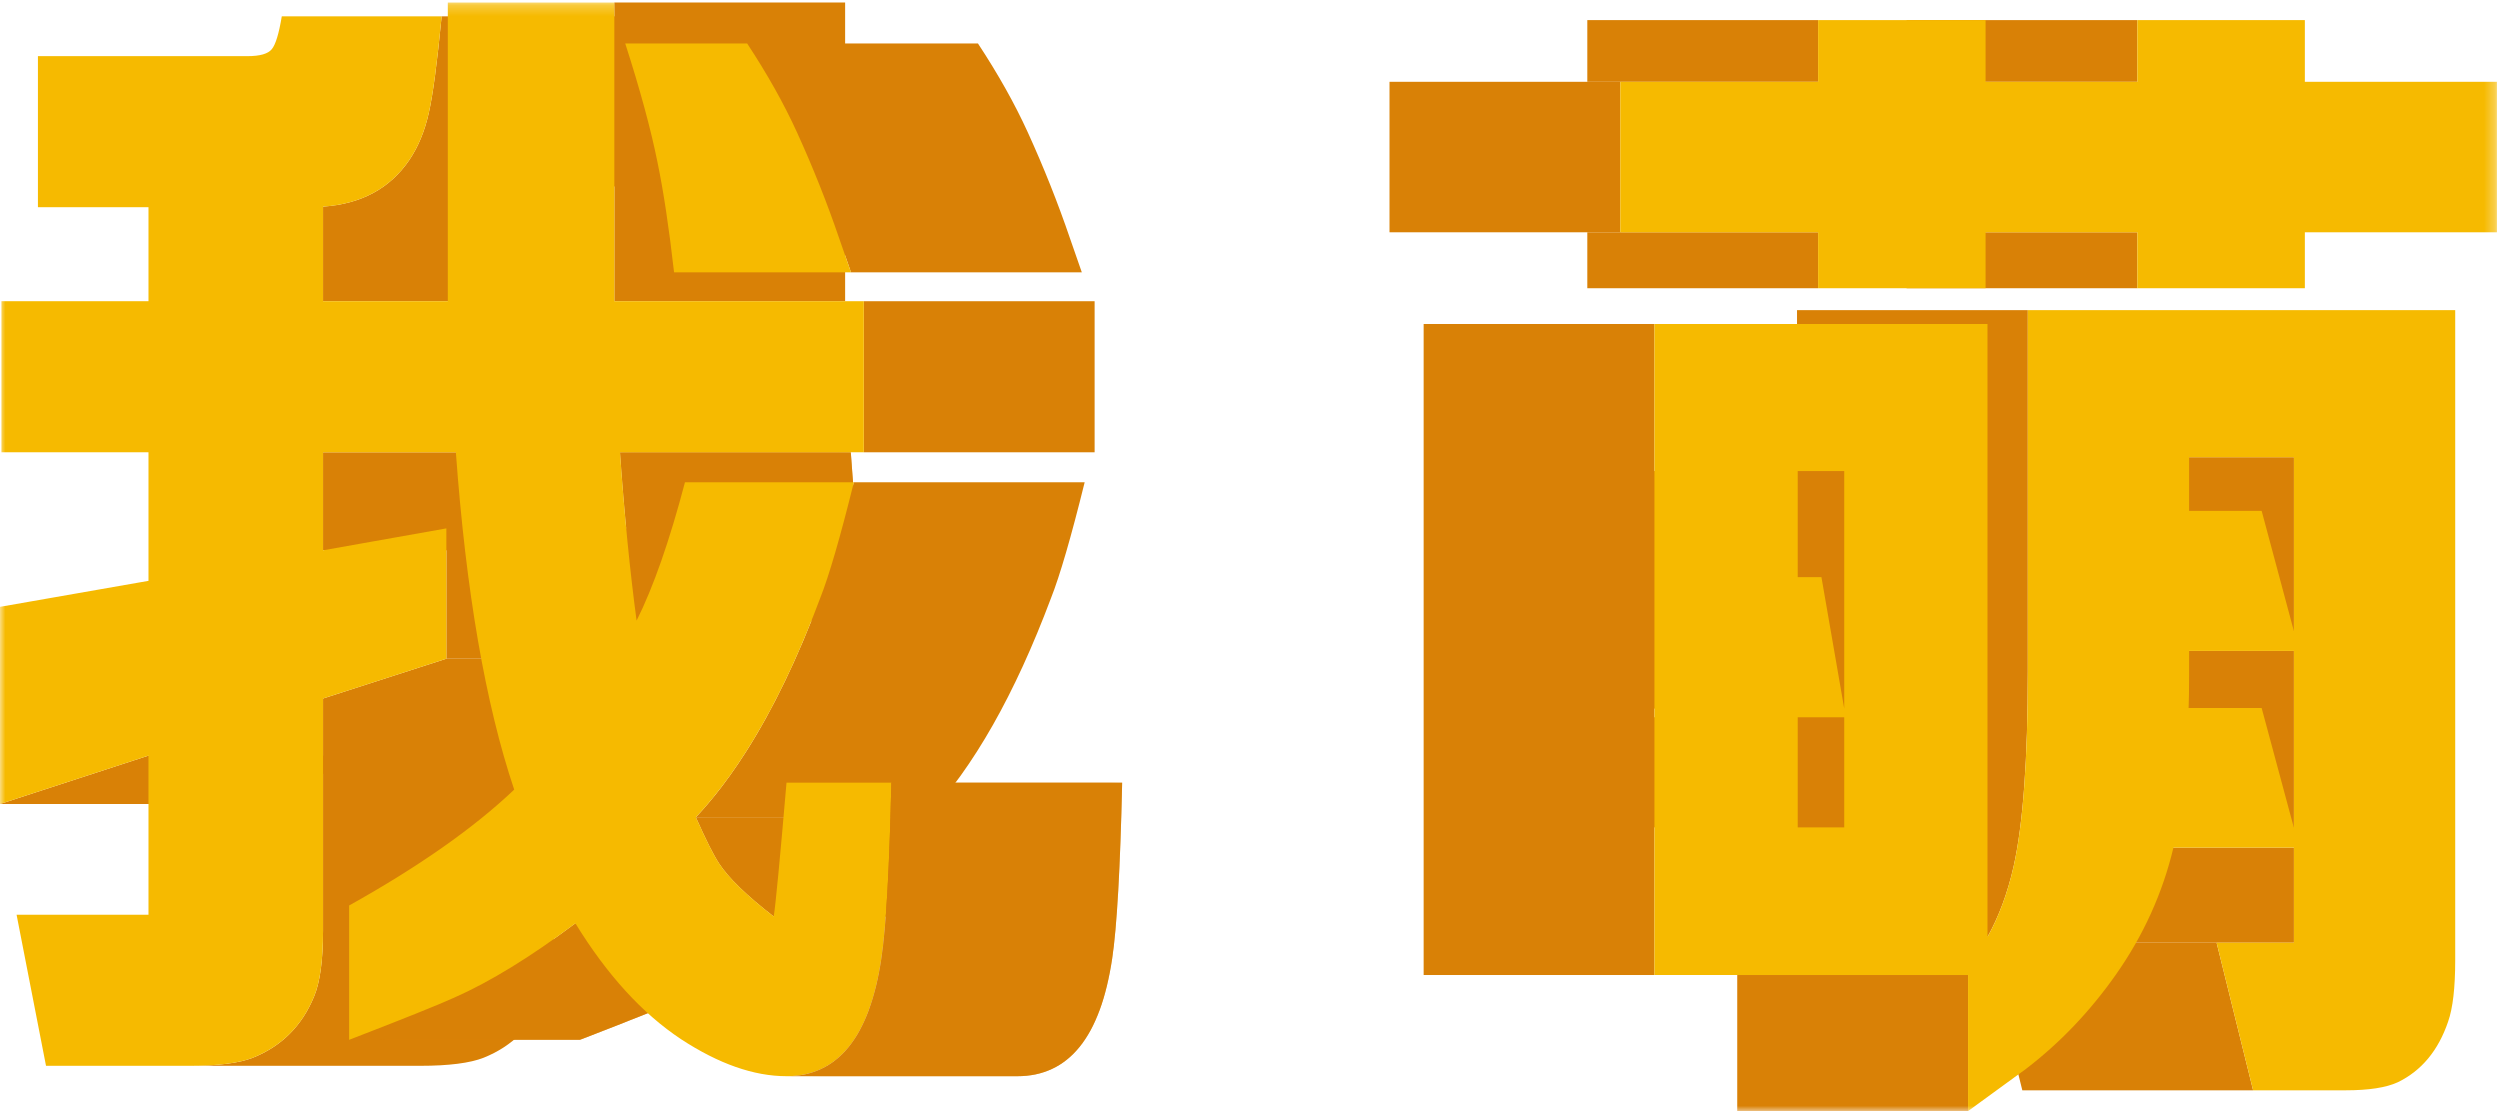 <?xml version="1.0" encoding="UTF-8" standalone="no"?>
<svg width="234px" height="104px" viewBox="0 0 234 104" version="1.1" xmlns="http://www.w3.org/2000/svg" xmlns:xlink="http://www.w3.org/1999/xlink">
    <!-- Generator: Sketch 3.6.1 (26313) - http://www.bohemiancoding.com/sketch -->
    <title>我萌文字</title>
    <desc>Created with Sketch.</desc>
    <defs>
        <path id="path-1" d="M21.296,0.223 C17.062,3.391 13.274,5.714 9.93,7.185 L9.93,7.185 C8.419,7.871 5.15,9.183 0.118,11.125 L0.118,11.125 L21.721,11.125 C26.752,9.183 30.022,7.871 31.533,7.185 L31.533,7.185 C34.877,5.714 38.665,3.391 42.899,0.223 L42.899,0.223"></path>
        <path id="path-3" d="M0.084,0.067 C0.496,5.933 1.015,11.184 1.637,15.824 L1.637,15.824 L23.239,15.824 C22.618,11.184 22.099,5.933 21.687,0.067 L21.687,0.067"></path>
        <path id="path-5" d="M0.013,0.303 C0.96,2.425 1.685,3.867 2.188,4.623 L2.188,4.623 C3.048,5.954 4.748,7.611 7.298,9.588 L7.298,9.588 L28.9,9.588 C26.351,7.611 24.651,5.954 23.79,4.623 L23.79,4.623 C23.287,3.867 22.563,2.425 21.616,0.303 L21.616,0.303"></path>
        <path id="path-7" d="M0,0.234 L233.716,0.234 L233.716,104 L0,104"></path>
        <path id="path-9" d="M10.03,0.402 C9.853,8.425 9.54,13.916 9.095,16.864 L9.095,16.864 C8,24.207 5.039,27.876 0.217,27.876 L0.217,27.876 L21.82,27.876 C26.642,27.876 29.603,24.207 30.698,16.864 L30.698,16.864 C31.143,13.916 31.455,8.425 31.633,0.402 L31.633,0.402"></path>
        <path id="path-11" d="M0,0.234 L233.716,0.234 L233.716,104 L0,104 L0,0.234 Z"></path>
    </defs>
    <g id="Page-1" stroke="none" stroke-width="1" fill="none" fill-rule="evenodd">
        <g id="前景" transform="translate(-340, 0)">
            <g id="我萌文字" transform="translate(340, 0)">
                <path d="M23.155,85.62 L1.552,85.62 L13.898,85.62 L35.5,85.62 L23.155,85.62 Z" id="Fill-1" fill="#7C5206"></path>
                <path d="M13.898,70.724 L0,75.254 L21.603,75.254 L35.501,70.724 L13.898,70.724 Z" id="Fill-2" fill="#D98106"></path>
                <path d="M21.735,28.194 L0.131,28.194 L13.898,28.194 L35.5,28.194 L21.735,28.194 Z" id="Fill-3" fill="#7C5206"></path>
                <path d="M25.152,5.255 L3.549,5.255 L23.175,5.255 L44.778,5.255 L25.152,5.255 Z" id="Fill-4" fill="#7C5206"></path>
                <path d="M30.237,42.334 L51.84,42.334 L51.84,51.509 L30.237,51.509 L30.237,42.334 Z" id="Fill-5" fill="#D98106"></path>
                <path d="M47.978,1.531 L26.375,1.531 L41.339,1.531 L62.941,1.531 L47.978,1.531 Z" id="Fill-6" fill="#7C5206"></path>
                <g id="Group-17" transform="translate(17.66, 1.112)">
                    <path d="M45.281,0.418 L23.679,0.418 C23.263,4.733 22.863,7.751 22.476,9.458 C22.093,11.17 21.484,12.631 20.656,13.858 C18.852,16.52 16.155,17.977 12.577,18.227 L12.577,27.082 L34.179,27.082 L34.179,18.227 C37.758,17.977 40.455,16.52 42.258,13.858 C43.086,12.631 43.696,11.17 44.079,9.458 C44.369,8.178 44.666,6.16 44.972,3.411 C45.074,2.494 45.177,1.497 45.281,0.418 L45.281,0.418 Z" id="Fill-7" fill="#D98106"></path>
                    <path d="M24.119,60.542 L12.577,64.266 L12.577,86.015 C12.577,88.788 12.293,90.84 11.732,92.171 C10.608,94.904 8.698,96.811 6.005,97.892 C4.732,98.393 2.748,98.648 0.054,98.648 L21.658,98.648 C24.35,98.648 26.335,98.393 27.607,97.892 C30.301,96.811 32.211,94.904 33.335,92.171 C33.896,90.84 34.179,88.788 34.179,86.015 L34.179,64.266 L45.721,60.542 L24.119,60.542 Z" id="Fill-9" fill="#D98106"></path>
                    <path d="M24.119,48.344 L45.721,48.344 L45.721,60.542 L24.119,60.542 L24.119,48.344 Z" id="Fill-11" fill="#D98106"></path>
                    <path d="M12.577,27.082 L34.18,27.082 L45.858,27.082 L24.255,27.082 L12.577,27.082 Z" id="Fill-13" fill="#7C5206"></path>
                    <path d="M36.197,85.314 L57.799,85.314 C53.566,88.482 49.778,90.805 46.434,92.276 C44.923,92.962 41.654,94.273 36.621,96.216 L15.018,96.216 C20.051,94.273 23.32,92.962 24.832,92.276 C28.175,90.805 31.964,88.482 36.197,85.314" id="Fill-15" fill="#D98106"></path>
                </g>
                <g id="Group-20" transform="translate(32.561, 86.203)">
                    <mask id="mask-2" fill="white">
                        <use xlink:href="#path-1"></use>
                    </mask>
                    <g id="Clip-19"></g>
                    <path d="M21.296,0.223 L42.898,0.223 C38.665,3.391 34.877,5.714 31.533,7.185 C30.022,7.871 26.753,9.183 21.721,11.125 L0.117,11.125 C5.15,9.183 8.419,7.871 9.931,7.185 C13.274,5.714 17.063,3.391 21.296,0.223" id="Fill-18" fill="#D98106" mask="url(#mask-2)"></path>
                </g>
                <g id="Group-27" transform="translate(41.392, 0)">
                    <path d="M0.524,0.234 L22.126,0.234 L37.713,0.234 L16.11,0.234 L0.524,0.234 Z" id="Fill-21" fill="#7C5206"></path>
                    <path d="M16.11,0.234 L16.11,27.438 L16.11,27.814 L16.11,28.194 L37.712,28.194 L37.712,27.814 L37.712,27.438 L37.712,0.234 L16.11,0.234 Z" id="Fill-23" fill="#D98106"></path>
                    <path d="M16.641,42.334 L38.244,42.334 C38.656,48.2 39.174,53.451 39.796,58.091 L18.193,58.091 C17.571,53.451 17.052,48.2 16.641,42.334" id="Fill-25" fill="#D98106"></path>
                </g>
                <g id="Group-30" transform="translate(57.948, 42.267)">
                    <mask id="mask-4" fill="white">
                        <use xlink:href="#path-3"></use>
                    </mask>
                    <g id="Clip-29"></g>
                    <path d="M0.084,0.067 L21.687,0.067 C22.099,5.933 22.618,11.184 23.24,15.824 L1.637,15.824 C1.015,11.184 0.496,5.933 0.084,0.067" id="Fill-28" fill="#D98106" mask="url(#mask-4)"></path>
                </g>
                <g id="Group-35" transform="translate(58.5, 3.893)">
                    <path d="M0.022,0.175 L21.625,0.175 L33.036,0.175 L11.433,0.175 L0.022,0.175 Z" id="Fill-31" fill="#7C5206"></path>
                    <path d="M6.636,72.603 L28.238,72.603 C29.186,74.725 29.91,76.166 30.412,76.922 C31.273,78.254 32.974,79.91 35.523,81.888 L13.92,81.888 C11.371,79.91 9.67,78.254 8.81,76.922 C8.307,76.166 7.583,74.725 6.636,72.603" id="Fill-33" fill="#D98106"></path>
                </g>
                <g id="Group-38" transform="translate(65.123, 76.193)">
                    <mask id="mask-6" fill="white">
                        <use xlink:href="#path-5"></use>
                    </mask>
                    <g id="Clip-37"></g>
                    <path d="M0.013,0.303 L21.616,0.303 C22.563,2.425 23.288,3.867 23.79,4.623 C24.651,5.954 26.351,7.611 28.9,9.588 L7.297,9.588 C4.749,7.611 3.048,5.954 2.187,4.623 C1.685,3.867 0.96,2.425 0.013,0.303" id="Fill-36" fill="#D98106" mask="url(#mask-6)"></path>
                </g>
                <g id="Group-56">
                    <path d="M100.15,22.308 C99.022,18.999 97.708,15.691 96.197,12.377 C94.982,9.714 93.43,6.946 91.536,4.068 L69.933,4.068 C71.827,6.946 73.38,9.714 74.594,12.377 C76.105,15.691 77.419,18.999 78.547,22.308 L79.655,25.491 L101.258,25.491 L100.15,22.308 Z" id="Fill-39" fill="#D98106"></path>
                    <path d="M63.093,25.491 C62.62,21.322 62.101,17.883 61.541,15.185 C60.919,12.092 59.91,8.383 58.522,4.068 L69.933,4.068 C71.827,6.946 73.379,9.714 74.594,12.377 C76.106,15.691 77.419,18.999 78.547,22.308 L79.655,25.491 L63.093,25.491 Z" id="Fill-41" fill="#F6BA00"></path>
                    <path d="M64.114,45.137 L85.717,45.137 L101.526,45.137 L79.923,45.137 L64.114,45.137 Z" id="Fill-43" fill="#7C5206"></path>
                    <path d="M79.923,45.137 C78.65,50.288 77.596,53.901 76.769,55.989 C74.66,61.61 72.355,66.389 69.852,70.324 C69.352,71.112 68.843,71.865 68.327,72.584 C68.069,72.944 67.809,73.295 67.547,73.638 C66.761,74.666 65.957,75.619 65.135,76.496 L65.135,76.496 L65.135,76.496 L86.738,76.496 C91.12,71.821 94.998,64.983 98.371,55.989 C99.199,53.901 100.253,50.288 101.526,45.137 L79.923,45.137 Z" id="Fill-45" fill="#D98106"></path>
                    <path d="M80.853,28.194 L102.456,28.194 L102.456,42.334 L80.853,42.334 L80.853,28.194 Z" id="Fill-47" fill="#D98106"></path>
                    <path d="M57.501,28.194 L79.104,28.194 L102.456,28.194 L80.853,28.194 L57.501,28.194 Z" id="Fill-49" fill="#7C5206"></path>
                    <g id="Group-53">
                        <mask id="mask-8" fill="white">
                            <use xlink:href="#path-7"></use>
                        </mask>
                        <g id="Clip-52"></g>
                        <path d="M73.618,73.257 L83.431,73.257 C83.254,81.281 82.941,86.772 82.496,89.72 C81.401,97.063 78.44,100.732 73.618,100.732 C70.567,100.732 67.281,99.58 63.76,97.278 C60.12,94.865 56.818,91.246 53.857,86.426 C49.624,89.595 45.835,91.917 42.492,93.389 C40.981,94.074 37.711,95.386 32.679,97.328 L32.679,84.754 C39.189,81.121 44.341,77.507 48.129,73.908 C45.436,65.884 43.616,55.358 42.669,42.334 L30.237,42.334 L30.237,51.509 L41.779,49.457 L41.779,61.655 L30.237,65.379 L30.237,87.127 C30.237,89.9 29.953,91.952 29.393,93.284 C28.269,96.017 26.358,97.924 23.665,99.005 C22.393,99.505 20.408,99.761 17.715,99.761 L4.307,99.761 L1.552,85.62 L13.898,85.62 L13.898,70.725 L-0,75.254 L-0,56.8 L13.898,54.367 L13.898,42.334 L0.132,42.334 L0.132,28.194 L13.898,28.194 L13.898,19.395 L3.55,19.395 L3.55,5.255 L23.175,5.255 C24.332,5.255 25.086,5.039 25.44,4.604 C25.798,4.173 26.107,3.147 26.375,1.531 L41.339,1.531 C40.923,5.845 40.523,8.863 40.136,10.57 C39.753,12.282 39.144,13.744 38.316,14.97 C36.513,17.633 33.816,19.089 30.237,19.34 L30.237,28.194 L41.915,28.194 L41.915,27.218 L41.915,0.234 L57.501,0.234 L57.501,27.438 L57.501,27.814 L57.501,28.194 L80.854,28.194 L80.854,42.334 L58.032,42.334 C58.444,48.2 58.963,53.451 59.585,58.091 C61.153,54.963 62.665,50.643 64.114,45.137 L79.922,45.137 C78.65,50.288 77.596,53.902 76.768,55.989 C73.396,64.983 69.517,71.821 65.136,76.496 C66.083,78.618 66.807,80.059 67.31,80.815 C68.171,82.147 69.871,83.803 72.42,85.781 C72.597,84.699 72.996,80.525 73.618,73.257" id="Fill-51" fill="#F6BA00" mask="url(#mask-8)"></path>
                    </g>
                    <path d="M83.431,73.257 L105.034,73.257 C104.856,81.281 104.544,86.772 104.099,89.72 C103.004,97.063 100.043,100.732 95.221,100.732 L73.618,100.732 C78.44,100.732 81.401,97.063 82.496,89.72 C82.941,86.772 83.254,81.281 83.431,73.257" id="Fill-54" fill="#D98106"></path>
                </g>
                <g id="Group-59" transform="translate(73.401, 72.856)">
                    <mask id="mask-10" fill="white">
                        <use xlink:href="#path-9"></use>
                    </mask>
                    <g id="Clip-58"></g>
                    <path d="M10.03,0.402 L31.633,0.402 C31.456,8.425 31.143,13.916 30.698,16.864 C29.603,24.207 26.642,27.876 21.82,27.876 L0.217,27.876 C5.039,27.876 8,24.207 9.095,16.864 C9.54,13.916 9.853,8.425 10.03,0.402" id="Fill-57" fill="#D98106" mask="url(#mask-10)"></path>
                </g>
                <g id="Group-94">
                    <path d="M73.618,73.257 L95.221,73.257 L105.034,73.257 L83.431,73.257 L73.618,73.257 Z" id="Fill-60" fill="#7C5206"></path>
                    <path d="M215.734,7.657 L194.131,7.657 L212.113,7.657 L233.716,7.657 L215.734,7.657 Z" id="Fill-62" fill="#7C5206"></path>
                    <mask id="mask-12" fill="white">
                        <use xlink:href="#path-11"></use>
                    </mask>
                    <g id="Clip-65"></g>
                    <path d="M200.057,26.978 L178.455,26.978 L178.455,21.742 L200.057,21.742 L200.057,26.978 Z" id="Fill-64" fill="#D98106" mask="url(#mask-12)"></path>
                    <path d="M200.057,7.657 L178.455,7.657 L178.455,1.881 L200.057,1.881 L200.057,7.657 Z" id="Fill-66" fill="#D98106" mask="url(#mask-12)"></path>
                    <path d="M200.057,1.881 L178.455,1.881 L194.131,1.881 L215.733,1.881 L200.057,1.881 Z" id="Fill-67" fill="#7C5206" mask="url(#mask-12)"></path>
                    <path d="M185.851,7.657 L164.248,7.657 L178.454,7.657 L200.057,7.657 L185.851,7.657 Z" id="Fill-68" fill="#7C5206" mask="url(#mask-12)"></path>
                    <path d="M170.174,26.978 L148.572,26.978 L148.572,21.742 L170.174,21.742 L170.174,26.978 Z" id="Fill-69" fill="#D98106" mask="url(#mask-12)"></path>
                    <path d="M170.174,7.657 L148.572,7.657 L148.572,1.881 L170.174,1.881 L170.174,7.657 Z" id="Fill-70" fill="#D98106" mask="url(#mask-12)"></path>
                    <path d="M170.174,1.881 L148.572,1.881 L164.248,1.881 L185.85,1.881 L170.174,1.881 Z" id="Fill-71" fill="#7C5206" mask="url(#mask-12)"></path>
                    <path d="M151.66,7.657 L130.057,7.657 L148.572,7.657 L170.174,7.657 L151.66,7.657 Z" id="Fill-72" fill="#7C5206" mask="url(#mask-12)"></path>
                    <path d="M151.661,21.742 L130.058,21.742 L130.058,7.657 L151.661,7.657 L151.661,21.742 Z" id="Fill-73" fill="#D98106" mask="url(#mask-12)"></path>
                    <path d="M215.734,7.657 L233.716,7.657 L233.716,21.742 L215.734,21.742 L215.734,26.978 L200.057,26.978 L200.057,21.742 L185.851,21.742 L185.851,26.978 L170.174,26.978 L170.174,21.742 L151.661,21.742 L151.661,7.657 L170.174,7.657 L170.174,1.881 L185.851,1.881 L185.851,7.657 L200.057,7.657 L200.057,1.881 L215.734,1.881 L215.734,7.657 Z" id="Fill-74" fill="#F6BA00" mask="url(#mask-12)"></path>
                    <path d="M214.712,88.238 L193.11,88.238 L193.11,79.334 L214.712,79.334 L214.712,88.238 Z" id="Fill-75" fill="#D98106" mask="url(#mask-12)"></path>
                    <path d="M214.712,77.497 L193.11,77.497 L193.11,60.929 L214.712,60.929 L214.712,77.497 Z" id="Fill-76" fill="#D98106" mask="url(#mask-12)"></path>
                    <path d="M214.713,59.092 L193.11,59.092 L193.11,42.795 L214.713,42.795 L214.713,59.092 Z" id="Fill-77" fill="#D98106" mask="url(#mask-12)"></path>
                    <path d="M210.891,102.053 L189.289,102.053 L185.871,88.238 L207.473,88.238 L210.891,102.053 Z" id="Fill-78" fill="#D98106" mask="url(#mask-12)"></path>
                    <path d="M207.473,88.238 L185.87,88.238 L193.109,88.238 L214.712,88.238 L207.473,88.238 Z" id="Fill-79" fill="#7C5206" mask="url(#mask-12)"></path>
                    <path d="M204.9,47.815 L183.297,47.815 L190.087,47.815 L211.69,47.815 L204.9,47.815 Z" id="Fill-80" fill="#7C5206" mask="url(#mask-12)"></path>
                    <path d="M204.854,66.27 L183.252,66.27 L190.087,66.27 L211.69,66.27 L204.854,66.27 Z" id="Fill-81" fill="#7C5206" mask="url(#mask-12)"></path>
                    <path d="M189.804,29.03 L168.201,29.03 L208.205,29.03 L229.808,29.03 L189.804,29.03 Z" id="Fill-82" fill="#7C5206" mask="url(#mask-12)"></path>
                    <path d="M168.201,29.03 L168.201,62.871 C168.201,71.075 167.756,77.156 166.867,81.116 C166.584,82.357 166.241,83.525 165.834,84.623 C165.428,85.719 164.958,86.744 164.425,87.698 L164.425,87.698 L164.425,87.698 L186.027,87.698 C187.094,85.791 187.906,83.598 188.47,81.116 C189.359,77.156 189.803,71.075 189.803,62.871 L189.803,29.03 L168.201,29.03 Z" id="Fill-83" fill="#D98106" mask="url(#mask-12)"></path>
                    <path d="M184.208,104 L162.605,104 L162.605,91.261 L184.208,91.261 L184.208,104 Z" id="Fill-84" fill="#D98106" mask="url(#mask-12)"></path>
                    <path d="M172.62,77.442 L151.017,77.442 L151.017,67.136 L172.62,67.136 L172.62,77.442 Z" id="Fill-85" fill="#D98106" mask="url(#mask-12)"></path>
                    <path d="M172.62,66.325 L151.017,66.325 L151.017,44.091 L172.62,44.091 L172.62,66.325 Z" id="Fill-86" fill="#D98106" mask="url(#mask-12)"></path>
                    <path d="M169.021,77.442 L147.419,77.442 L151.018,77.442 L172.62,77.442 L169.021,77.442 Z" id="Fill-87" fill="#7C5206" mask="url(#mask-12)"></path>
                    <path d="M169.021,30.326 L147.419,30.326 L164.425,30.326 L186.028,30.326 L169.021,30.326 Z" id="Fill-88" fill="#7C5206" mask="url(#mask-12)"></path>
                    <path d="M168.268,77.442 L146.665,77.442 L147.418,77.442 L169.021,77.442 L168.268,77.442 Z" id="Fill-89" fill="#7C5206" mask="url(#mask-12)"></path>
                    <path d="M168.268,54.022 L146.665,54.022 L148.884,54.022 L170.487,54.022 L168.268,54.022 Z" id="Fill-90" fill="#7C5206" mask="url(#mask-12)"></path>
                    <path d="M154.856,30.326 L133.253,30.326 L147.419,30.326 L169.021,30.326 L154.856,30.326 Z" id="Fill-91" fill="#7C5206" mask="url(#mask-12)"></path>
                    <path d="M154.856,91.261 L133.253,91.261 L133.253,30.326 L154.856,30.326 L154.856,91.261 Z" id="Fill-92" fill="#D98106" mask="url(#mask-12)"></path>
                    <path d="M172.62,77.442 L172.62,67.136 L168.267,67.136 L168.267,77.442 L169.021,77.442 L172.62,77.442 M172.62,66.325 L172.62,44.091 L171.953,44.091 L168.267,44.091 L168.267,54.022 L170.487,54.022 L172.62,66.325 M204.899,42.795 L204.899,47.815 L211.69,47.815 L214.713,59.092 L214.713,42.795 L204.899,42.795 M204.899,63.302 C204.899,64.563 204.883,65.554 204.854,66.27 L211.69,66.27 L214.713,77.497 L214.713,60.929 L204.899,60.929 L204.899,63.302 M189.804,62.871 L189.804,29.03 L229.808,29.03 L229.808,89.855 C229.808,92.448 229.586,94.37 229.141,95.631 C228.223,98.329 226.654,100.221 224.435,101.297 C223.339,101.803 221.713,102.053 219.551,102.053 L210.891,102.053 L207.473,88.238 L214.713,88.238 L214.713,79.334 L203.434,79.334 C202.425,83.578 200.634,87.537 198.06,91.206 C195.634,94.66 192.822,97.608 189.623,100.056 C188.647,100.777 186.843,102.088 184.208,104 L184.208,91.261 L171.998,91.261 L154.856,91.261 L154.856,30.326 L169.021,30.326 L186.028,30.326 L186.028,87.698 C187.094,85.791 187.905,83.598 188.47,81.116 C189.359,77.156 189.804,71.075 189.804,62.871" id="Fill-93" fill="#F6BA00" mask="url(#mask-12)"></path>
                </g>
            </g>
        </g>
    </g>
</svg>